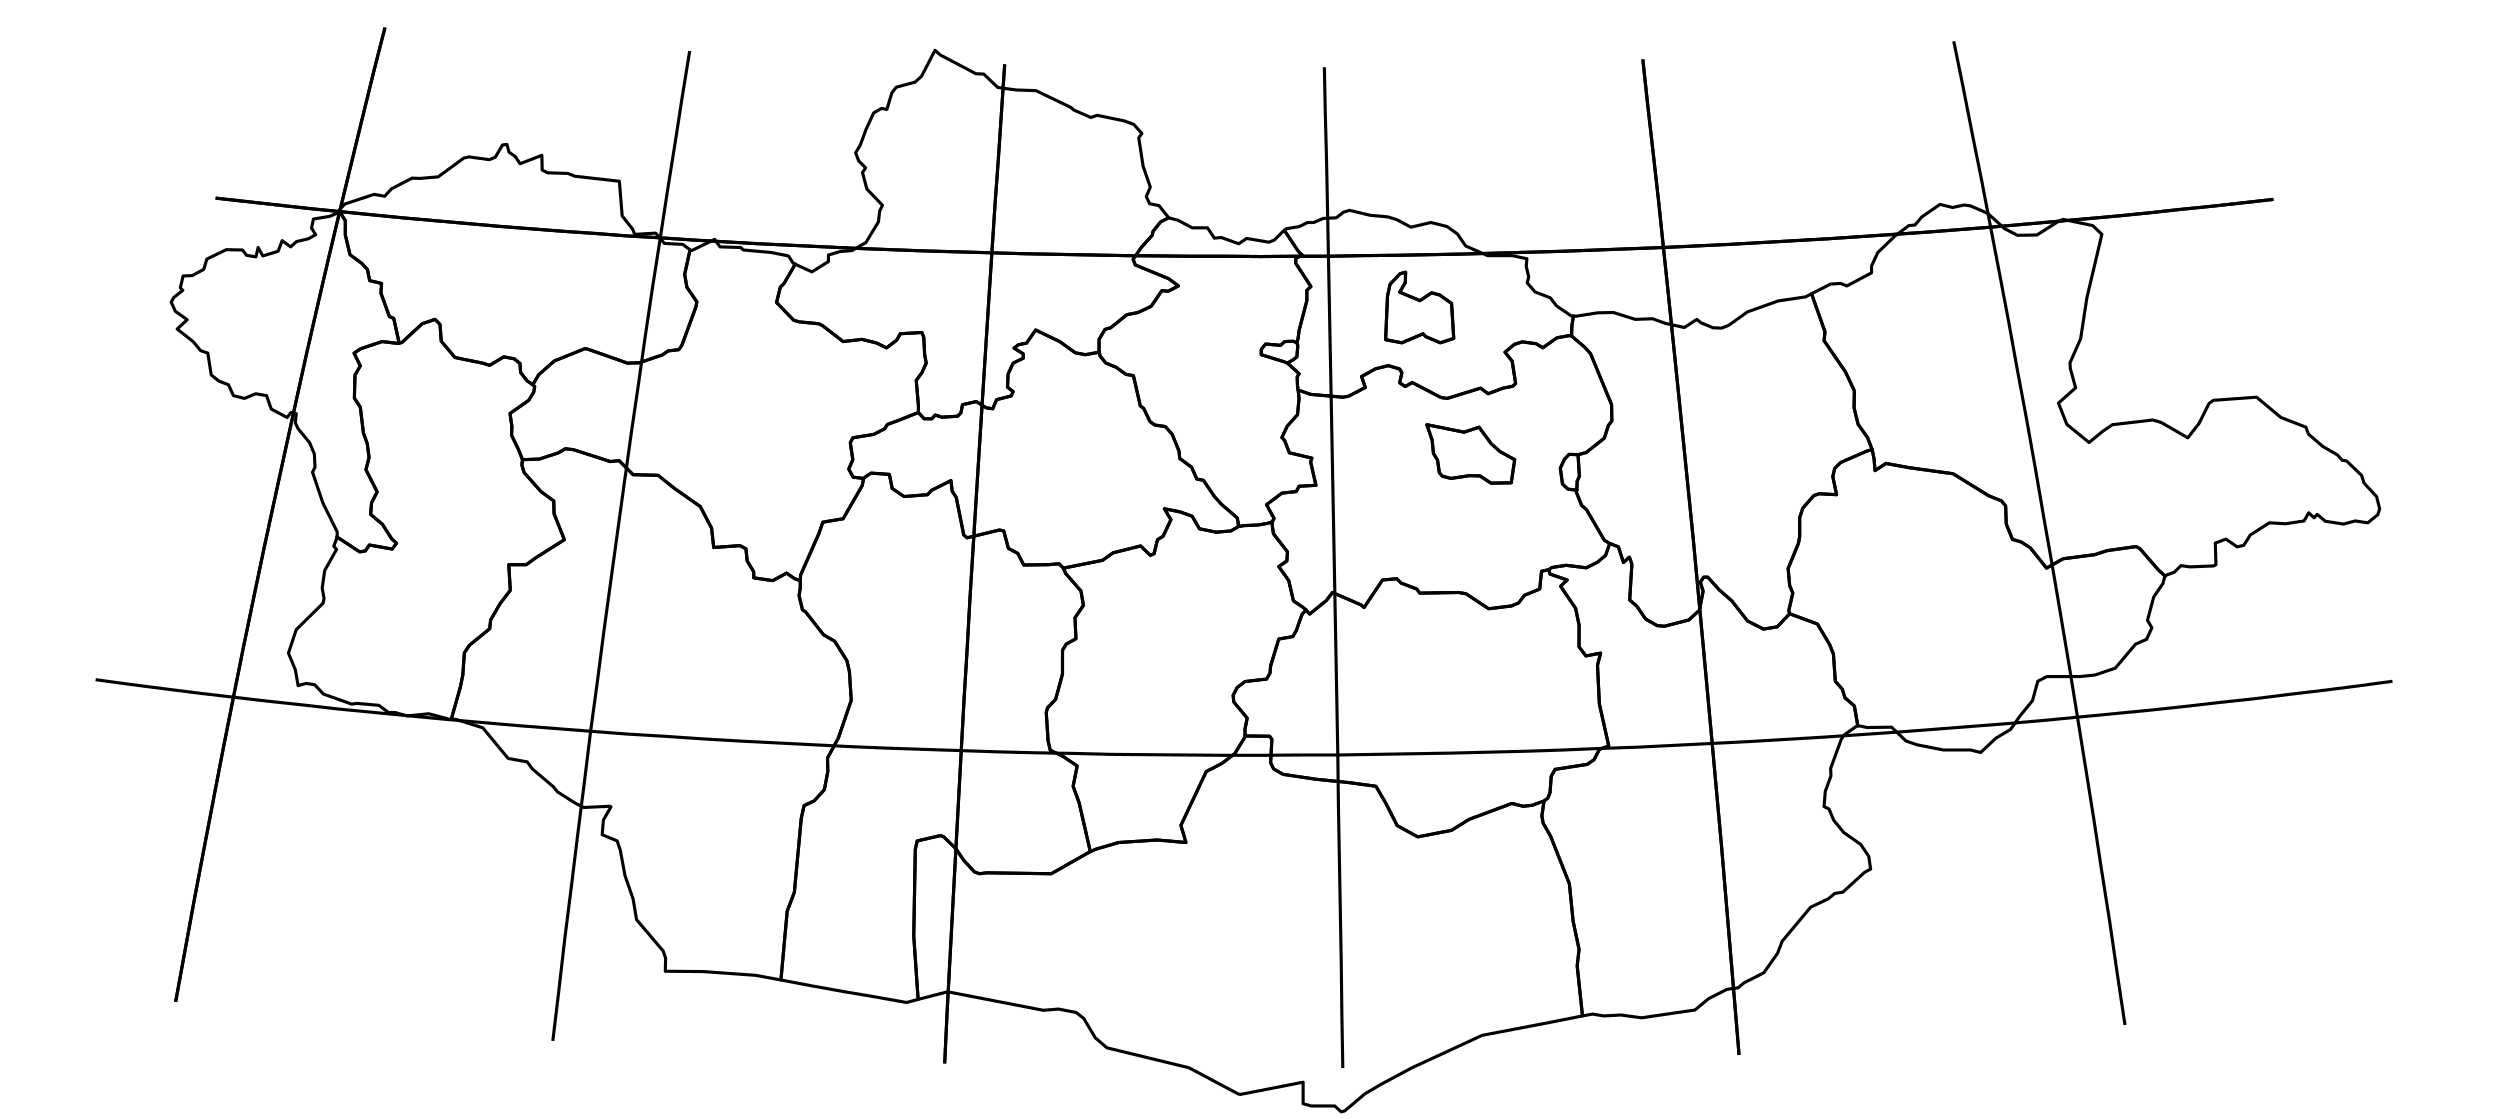 <?xml version="1.0" encoding="utf-8"?><!DOCTYPE svg  PUBLIC '-//W3C//DTD SVG 1.1//EN'  'http://www.w3.org/Graphics/SVG/1.1/DTD/svg11.dtd'><svg enable_background="new 0 0 800 358" height="358px" pretty_print="False" style="stroke-linejoin: round; stroke:#000; fill: none;" version="1.1" viewBox="0 0 800 358" width="800px" xmlns="http://www.w3.org/2000/svg" xmlns:xlink="http://www.w3.org/1999/xlink"><defs><style type="text/css"><![CDATA[path { fill-rule: evenodd; }]]></style></defs><g class="" id="mng"><path d="M127.6,109.2L126.0,101.9L124.6,101.3L121.9,93.8L122.1,90.7L118.3,89.8L117.6,86.3L115.8,84.3L112.0,81.5L110.5,75.2L110.5,70.6L108.6,67.6L108.6,67.9L105.6,69.2L100.3,70.1L99.7,73.0L101.0,75.1L98.7,76.4L94.9,77.3L93.0,79.0L90.3,77.0L89.0,80.4L84.1,81.9L82.6,79.2L81.9,82.2L78.9,81.7L77.6,80.0L72.4,79.9L66.2,82.9L65.2,86.2L61.5,88.2L58.6,88.3L57.7,92.1L58.5,92.9L55.6,95.2L54.8,96.7L56.1,99.6L59.9,102.3L56.7,105.3L61.8,109.3L64.2,112.2L66.5,113.0L67.6,120.0L70.1,122.0L73.1,123.1L74.7,126.6L78.2,127.5L81.8,126.0L85.3,126.6L86.8,130.9L91.9,133.6L93.1,132.0L94.8,132.4L94.5,135.3L95.4,137.2L99.1,141.7L100.6,145.3L100.8,149.5L100.0,151.1L103.3,160.9L107.9,170.2L107.9,171.4L107.8,171.8L115.1,176.6L116.9,176.3L118.2,174.4L125.5,175.7L126.9,173.8L125.4,172.5L122.4,167.8L118.6,164.6L118.9,160.9L120.7,157.4L117.1,150.3L118.1,146.4L117.5,141.9L116.3,138.6L115.3,130.3L113.4,127.4L113.6,120.0L115.3,117.1L113.3,113.0L115.4,111.6L122.3,109.3L126.5,109.8L127.5,109.9L127.6,109.2Z " data-name="Bayan-Ölgiy"/><path d="M515.1,173.9L513.8,177.7L511.2,179.9L507.6,181.7L501.2,180.9L496.6,181.6L495.6,182.3L496.0,183.7L501.5,185.6L499.4,187.6L504.2,194.7L505.3,200.0L505.3,207.0L507.5,209.9L512.2,209.0L511.2,212.9L511.8,225.3L514.8,238.7L511.8,239.8L510.1,243.1L507.9,244.6L497.6,246.2L496.4,248.4L496.0,253.7L495.3,255.4L494.1,256.3L493.4,261.1L493.8,263.4L496.2,267.6L502.2,282.8L503.4,294.8L505.3,303.8L504.7,309.1L506.4,325.1L509.6,324.5L513.2,325.1L518.7,324.8L525.3,325.7L542.4,323.2L546.7,319.6L552.6,316.6L556.2,316.1L558.1,314.5L564.4,311.3L568.8,305.1L570.3,301.2L579.4,290.3L585.1,287.6L587.1,285.9L589.7,285.5L596.6,279.2L598.6,278.1L598.0,274.0L595.4,270.2L590.0,266.4L586.8,262.5L585.3,258.9L583.7,258.1L584.1,253.2L585.9,248.3L585.8,245.9L589.2,236.6L590.1,235.2L594.2,232.3L594.5,232.3L593.4,225.9L590.4,223.3L589.5,220.5L587.3,218.0L586.7,209.3L585.5,206.3L581.6,199.7L572.7,196.4L568.7,200.6L564.3,201.3L559.2,198.7L554.2,192.3L550.1,188.7L546.5,184.7L545.2,184.7L544.1,186.3L545.0,189.2L543.8,195.3L540.4,198.4L532.6,200.4L530.3,200.2L526.6,198.1L523.8,194.0L521.5,192.0L522.2,180.5L521.4,178.3L519.5,180.0L517.9,175.0L515.1,173.9Z " data-name="Dornogovi"/><path d="M398.4,235.5L398.3,236.0L395.1,241.2L391.0,244.3L386.0,246.9L377.9,264.1L379.5,269.6L370.3,268.8L358.0,269.6L350.8,271.7L348.9,272.5L336.4,279.6L315.7,279.3L313.5,279.6L311.8,279.0L308.4,275.3L305.9,271.6L301.9,267.7L300.9,267.4L293.5,269.1L292.9,271.8L292.4,299.5L293.8,319.8L302.7,317.5L303.9,317.5L333.9,323.3L338.7,322.9L344.4,324.0L346.8,325.9L350.5,332.1L354.2,335.3L380.5,341.7L396.3,350.1L397.0,350.2L417.0,346.3L417.0,353.2L419.6,353.9L427.1,353.9L429.2,355.8L430.3,355.5L436.8,350.0L441.9,347.0L451.8,341.7L474.3,331.3L495.8,327.2L506.4,325.1L504.7,309.1L505.3,303.8L503.4,294.8L502.2,282.8L496.2,267.6L493.8,263.4L493.4,261.1L494.1,256.3L490.3,257.7L487.4,258.0L483.8,257.1L470.1,262.2L464.5,265.7L453.7,267.8L447.1,264.2L443.5,257.1L440.3,251.6L431.4,250.4L421.4,249.4L410.6,247.8L407.6,246.1L406.6,244.1L407.0,236.6L406.3,235.6L398.4,235.5Z " data-name="Ömnögovi"/><path d="M597.6,140.0L594.6,135.8L593.3,130.5L593.4,125.1L590.6,119.1L583.7,109.0L584.0,106.2L579.7,94.0L577.8,95.0L569.0,96.3L559.2,99.8L553.2,104.1L550.9,105.0L548.2,104.9L544.3,103.3L543.0,102.2L539.0,104.8L533.0,103.5L528.8,102.0L523.3,102.2L516.3,100.0L511.3,100.1L504.3,101.2L503.5,101.1L503.0,104.3L502.9,107.5L503.7,108.2L507.1,111.1L509.0,113.2L515.7,129.5L515.8,134.7L514.7,136.1L513.4,140.2L507.6,144.8L506.5,145.1L505.1,145.5L505.0,145.9L505.4,152.4L504.7,154.0L504.6,156.1L504.6,156.9L504.4,157.4L506.1,161.7L507.7,163.1L513.4,172.9L515.1,173.9L517.9,175.0L519.5,180.0L521.4,178.3L522.2,180.5L521.5,192.0L523.8,194.0L526.6,198.1L530.3,200.2L532.6,200.4L540.4,198.4L543.8,195.3L545.0,189.2L544.1,186.3L545.2,184.7L546.5,184.7L550.1,188.7L554.2,192.3L559.2,198.7L564.3,201.3L568.7,200.6L572.7,196.4L572.4,195.4L573.7,189.8L572.7,187.4L572.2,181.9L575.5,173.9L575.9,171.7L575.9,165.6L576.9,162.6L580.4,158.6L582.1,158.0L587.7,158.3L586.5,152.5L587.1,149.9L589.0,148.0L597.5,144.3L599.1,143.9L597.6,140.0Z " data-name="Hentiy"/><path d="M293.9,132.0L286.8,134.8L284.0,135.8L283.1,137.2L279.6,139.0L272.9,140.1L272.1,141.7L272.9,147.1L271.6,150.1L273.0,152.7L276.3,153.1L277.9,151.9L278.8,151.4L284.6,151.8L285.5,156.3L289.3,158.9L296.8,158.3L298.1,156.9L304.3,153.8L304.7,157.2L306.0,159.2L308.4,171.2L309.5,172.1L319.8,169.6L321.2,169.9L322.7,175.5L325.7,177.1L327.6,180.8L335.5,180.7L338.9,180.4L340.3,181.8L352.8,179.3L356.2,176.9L365.0,174.7L368.1,177.7L369.3,177.2L370.4,172.7L372.2,171.6L374.7,166.3L372.6,162.8L377.6,163.8L381.5,165.2L383.8,169.2L389.2,170.3L393.9,169.9L396.3,168.5L396.2,167.2L395.9,165.7L391.0,161.5L388.7,159.0L385.1,153.7L383.0,153.3L381.3,149.5L377.5,146.7L377.3,144.4L375.1,139.0L372.9,136.5L369.5,136.0L368.0,134.9L366.0,130.7L364.9,129.9L362.7,120.2L360.3,119.8L357.1,117.5L353.9,116.2L352.0,113.9L351.8,112.7L347.3,113.5L344.1,112.9L339.1,109.3L331.4,105.6L328.5,109.8L325.9,110.3L324.5,111.4L327.4,113.2L327.5,114.6L324.2,116.2L322.6,119.7L322.4,123.9L324.2,125.3L323.6,126.7L318.9,127.9L317.7,130.8L315.6,130.5L312.4,128.5L308.0,129.5L307.5,132.1L306.4,133.2L301.4,133.5L299.3,132.8L298.2,134.0L295.7,134.0L293.9,132.0Z " data-name="Arhangay"/><path d="M276.3,153.1L276.3,153.4L275.9,155.4L269.8,166.0L263.3,167.1L262.1,170.6L256.2,184.0L256.1,185.8L256.1,188.0L255.7,190.6L256.8,195.2L257.8,195.8L263.5,203.1L267.1,205.2L271.0,211.4L271.8,214.8L272.4,224.1L268.3,236.1L264.8,242.6L264.9,246.9L263.8,252.7L260.5,256.3L257.3,257.8L256.4,261.9L254.2,285.5L251.9,291.6L249.9,313.6L259.9,315.5L269.9,317.3L280.0,319.0L290.1,320.8L293.8,319.8L292.4,299.5L292.9,271.8L293.5,269.1L300.9,267.4L301.9,267.7L305.9,271.6L308.4,275.3L311.8,279.0L313.5,279.6L315.7,279.3L336.4,279.6L348.9,272.5L345.3,256.8L343.4,251.6L344.7,245.1L340.1,242.0L336.1,240.1L335.4,237.2L334.8,228.0L335.2,226.5L337.8,223.8L340.0,215.7L340.0,208.1L341.2,206.1L344.3,204.4L344.0,197.7L346.7,193.7L345.9,189.1L341.0,183.5L340.3,181.8L338.9,180.4L335.5,180.7L327.6,180.8L325.7,177.1L322.7,175.5L321.2,169.9L319.8,169.6L309.5,172.1L308.4,171.2L306.0,159.2L304.7,157.2L304.3,153.8L298.1,156.9L296.8,158.3L289.3,158.9L285.5,156.3L284.6,151.8L278.8,151.4L277.9,151.9L276.3,153.1Z " data-name="Bayanhongor"/><path d="M220.8,80.0L219.1,87.8L219.8,91.9L223.0,96.6L222.7,98.2L218.2,110.5L217.2,111.9L213.8,112.3L211.9,113.6L204.5,116.1L200.8,116.2L188.0,111.7L187.1,111.6L177.4,115.5L172.4,119.9L170.5,123.1L171.1,123.7L170.8,125.5L169.2,128.1L163.2,132.3L163.8,136.4L163.7,139.3L165.8,143.6L167.2,147.1L172.6,146.9L178.7,144.9L180.9,143.6L183.5,143.9L195.3,147.7L198.1,147.4L202.6,151.9L210.6,152.1L215.7,156.2L224.1,162.1L227.7,169.0L228.4,175.2L236.8,174.6L238.7,175.6L239.1,179.5L241.2,183.0L241.2,184.9L247.3,185.8L251.7,183.4L254.3,185.2L256.1,185.8L256.2,184.0L262.1,170.6L263.3,167.1L269.8,166.0L275.9,155.4L276.3,153.4L276.3,153.1L273.0,152.7L271.6,150.1L272.9,147.1L272.1,141.7L272.9,140.1L279.6,139.0L283.1,137.2L284.0,135.8L286.8,134.8L293.9,132.0L293.9,129.9L293.2,121.7L295.0,119.3L296.4,116.2L295.9,113.6L295.6,107.9L295.0,106.4L288.1,106.8L286.9,108.9L283.7,111.3L280.3,109.7L275.8,108.6L269.8,109.3L263.2,104.2L262.0,103.6L255.8,103.0L254.0,102.5L248.5,96.8L249.7,91.9L250.9,90.7L254.5,84.5L253.9,84.3L252.3,81.9L246.8,80.8L237.9,80.0L237.0,79.2L230.4,79.0L228.7,76.6L221.3,80.2L220.9,80.0L220.8,80.0Z " data-name="Dzavhan"/><path d="M167.2,147.1L167.0,148.8L167.7,151.2L173.1,157.3L177.2,160.3L177.3,164.4L180.6,172.7L171.3,178.6L168.4,180.7L162.8,180.7L163.3,188.9L160.0,193.2L157.0,198.4L156.7,201.2L150.2,206.5L148.6,208.9L148.1,216.0L147.3,219.9L144.4,230.2L145.9,230.2L154.5,232.9L162.6,242.7L168.7,243.8L170.4,246.1L177.0,251.7L178.4,253.4L183.9,256.9L186.8,258.4L195.1,258.0L195.5,258.2L193.1,262.4L192.7,267.1L197.5,269.1L198.5,272.1L200.0,280.2L202.6,287.7L203.7,294.3L212.2,304.3L213.0,306.6L212.9,310.8L224.8,310.9L241.8,312.1L249.9,313.6L251.9,291.6L254.2,285.5L256.4,261.9L257.3,257.8L260.5,256.3L263.8,252.7L264.9,246.9L264.8,242.6L268.3,236.1L272.4,224.1L271.8,214.8L271.0,211.4L267.1,205.2L263.5,203.1L257.8,195.8L256.8,195.2L255.7,190.6L256.1,188.0L256.1,185.8L254.3,185.2L251.7,183.4L247.3,185.8L241.2,184.9L241.2,183.0L239.1,179.5L238.7,175.6L236.8,174.6L228.4,175.2L227.7,169.0L224.1,162.1L215.7,156.2L210.6,152.1L202.6,151.9L198.1,147.4L195.3,147.7L183.5,143.9L180.9,143.6L178.7,144.9L172.6,146.9L167.2,147.1Z " data-name="Govi-Altay"/><path d="M127.5,109.9L126.5,109.8L122.3,109.3L115.4,111.6L113.3,113.0L115.3,117.1L113.6,120.0L113.4,127.4L115.3,130.3L116.3,138.6L117.5,141.9L118.1,146.4L117.1,150.3L120.7,157.4L118.9,160.9L118.6,164.6L122.4,167.8L125.4,172.5L126.9,173.8L125.5,175.7L118.2,174.4L116.9,176.3L115.1,176.6L107.8,171.8L107.6,172.7L106.8,174.8L107.7,175.8L103.9,182.6L103.1,188.2L103.7,191.5L103.4,193.0L94.8,201.5L92.3,209.0L94.5,214.3L95.4,219.4L97.9,218.7L100.7,219.1L103.5,222.1L112.5,225.3L114.4,225.1L121.2,225.7L124.3,228.0L126.4,228.0L130.3,229.1L137.2,228.4L143.9,230.2L144.4,230.2L147.3,219.9L148.1,216.0L148.6,208.9L150.2,206.5L156.7,201.2L157.0,198.4L160.0,193.2L163.3,188.9L162.8,180.7L168.4,180.7L171.3,178.6L180.6,172.7L177.3,164.4L177.2,160.3L173.1,157.3L167.7,151.2L167.0,148.8L167.2,147.1L165.8,143.6L163.7,139.3L163.8,136.4L163.2,132.3L169.2,128.1L170.8,125.5L171.1,123.7L170.5,123.1L168.7,121.9L166.6,119.2L166.4,116.3L164.5,114.8L161.2,114.2L156.7,116.9L154.4,116.2L145.6,114.4L141.2,109.2L140.8,103.8L139.2,102.2L135.1,103.6L128.6,109.6L127.5,109.9Z " data-name="Hovd"/><path d="M254.5,84.5L250.9,90.7L249.7,91.9L248.5,96.8L254.0,102.5L255.8,103.0L262.0,103.6L263.2,104.2L269.8,109.3L275.8,108.6L280.3,109.7L283.7,111.3L286.9,108.9L288.1,106.8L295.0,106.4L295.6,107.9L295.9,113.6L296.4,116.2L295.0,119.3L293.2,121.7L293.9,129.9L293.9,132.0L295.7,134.0L298.2,134.0L299.3,132.8L301.4,133.5L306.4,133.2L307.5,132.1L308.0,129.5L312.4,128.5L315.6,130.5L317.7,130.8L318.9,127.9L323.6,126.7L324.2,125.3L322.4,123.9L322.6,119.7L324.2,116.2L327.5,114.6L327.4,113.2L324.5,111.4L325.9,110.3L328.5,109.8L331.4,105.6L339.1,109.3L344.1,112.9L347.3,113.5L351.8,112.7L351.7,112.5L351.7,108.6L353.6,105.4L355.4,104.9L360.6,100.7L364.2,100.0L368.4,98.0L371.8,93.0L373.8,93.2L377.1,91.5L374.0,89.2L363.3,84.8L362.6,83.0L365.2,79.2L368.7,75.3L369.0,74.0L371.4,71.0L374.0,69.7L374.0,69.7L370.9,65.8L367.9,65.2L366.8,62.9L368.1,59.9L365.8,53.2L364.4,44.1L365.4,42.7L362.8,39.8L359.8,38.7L351.1,36.9L349.1,37.6L343.6,35.2L342.7,34.4L331.5,29.0L325.3,28.8L319.3,28.0L314.8,23.7L312.3,23.6L300.9,17.6L299.2,16.1L294.9,24.4L292.8,26.3L286.8,27.9L285.4,29.7L283.8,35.0L282.1,34.7L279.6,36.1L277.1,41.5L275.3,46.4L273.8,48.9L274.8,51.5L277.0,53.7L276.0,55.2L277.4,60.5L282.4,65.7L281.5,67.5L281.1,71.0L277.1,77.6L272.6,80.2L268.8,80.5L265.1,81.6L265.1,83.7L259.8,87.0L254.8,84.7L254.5,84.5Z " data-name="Hövsgöl"/><path d="M108.6,67.6L110.5,70.6L110.5,75.2L112.0,81.5L115.8,84.3L117.6,86.3L118.3,89.8L122.1,90.7L121.9,93.8L124.6,101.3L126.0,101.9L127.6,109.2L127.5,109.9L128.6,109.6L135.1,103.6L139.2,102.2L140.8,103.8L141.2,109.2L145.6,114.4L154.4,116.2L156.7,116.9L161.2,114.2L164.5,114.8L166.4,116.3L166.6,119.2L168.7,121.9L170.5,123.1L172.4,119.9L177.4,115.5L187.1,111.6L188.0,111.7L200.8,116.2L204.5,116.1L211.9,113.6L213.8,112.3L217.2,111.9L218.2,110.5L222.7,98.2L223.0,96.6L219.8,91.9L219.1,87.8L220.8,80.0L220.5,79.7L218.5,78.2L212.6,77.9L209.8,74.6L203.1,75.0L202.5,73.4L199.1,69.1L198.2,58.0L184.0,56.4L181.7,55.5L175.2,55.3L173.5,54.4L173.4,49.7L166.4,52.4L164.9,50.1L162.9,48.7L162.2,46.2L160.8,46.4L158.5,50.3L156.6,51.1L150.0,50.2L148.4,50.6L140.2,56.6L134.3,57.1L131.9,57.0L125.3,60.4L123.1,62.8L119.7,62.2L110.3,65.3L108.8,67.0L108.6,67.6Z " data-name="Uvs"/><path d="M374.0,69.7L371.4,71.0L369.0,74.0L368.7,75.3L365.2,79.2L362.6,83.0L363.3,84.8L374.0,89.2L377.1,91.5L373.8,93.2L371.8,93.0L368.4,98.0L364.2,100.0L360.6,100.7L355.4,104.9L353.6,105.4L351.7,108.6L351.7,112.5L351.8,112.7L352.0,113.9L353.9,116.2L357.1,117.5L360.3,119.8L362.7,120.2L364.9,129.9L366.0,130.7L368.0,134.9L369.5,136.0L372.9,136.5L375.1,139.0L377.3,144.4L377.5,146.7L381.3,149.5L383.0,153.3L385.1,153.7L388.7,159.0L391.0,161.5L395.9,165.7L396.2,167.2L396.3,168.5L398.0,168.2L402.6,168.0L405.5,167.5L407.1,167.0L407.7,165.9L405.3,161.5L410.2,157.8L414.8,157.3L415.7,155.6L421.1,155.3L419.4,147.8L419.8,146.6L412.6,144.9L411.1,141.0L410.2,140.0L411.9,136.4L415.2,132.7L415.7,127.5L415.4,124.8L415.2,123.5L415.1,120.6L415.7,119.6L413.0,117.1L412.0,116.2L411.0,115.8L403.6,113.5L403.6,111.8L405.0,110.1L409.8,110.5L411.1,109.3L413.9,109.2L415.0,109.7L415.4,108.2L415.7,105.8L418.2,96.2L418.2,92.9L419.5,91.7L414.6,84.2L414.7,82.6L416.8,81.7L415.5,80.5L411.0,73.7L410.4,74.2L407.8,76.8L406.1,77.5L398.9,76.3L396.4,78.0L390.8,76.0L388.6,76.2L386.4,72.9L381.5,72.9L377.0,70.5L374.0,69.7Z " data-name="Bulgan"/><path d="M413.9,109.2L411.1,109.3L409.8,110.5L405.0,110.1L403.6,111.8L403.6,113.5L411.0,115.8L412.0,116.2L414.0,115.0L415.0,114.2L415.3,110.6L415.0,109.7L413.9,109.2Z " data-name="Orhon"/><path d="M495.6,182.3L493.3,182.8L492.7,188.5L487.8,190.5L486.0,192.9L483.7,193.9L476.4,194.8L469.1,190.0L466.8,189.6L454.3,189.8L453.4,188.5L448.4,186.6L447.0,185.2L442.4,185.6L436.5,194.4L435.4,193.5L426.4,189.6L424.4,192.2L419.1,196.5L418.6,196.0L418.0,195.2L416.7,196.5L414.8,201.8L413.7,203.7L409.2,204.5L406.6,213.1L406.4,215.4L405.3,217.3L398.4,218.1L395.9,220.0L394.6,222.5L394.8,224.6L399.1,229.8L398.4,233.3L398.4,235.5L406.3,235.6L407.0,236.6L406.6,244.1L407.6,246.1L410.6,247.8L421.4,249.4L431.4,250.4L440.3,251.6L443.5,257.1L447.1,264.2L453.7,267.8L464.5,265.7L470.1,262.2L483.8,257.1L487.4,258.0L490.3,257.7L494.1,256.3L495.3,255.4L496.0,253.7L496.4,248.4L497.6,246.2L507.9,244.6L510.1,243.1L511.8,239.8L514.8,238.7L511.8,225.3L511.2,212.9L512.2,209.0L507.5,209.9L505.3,207.0L505.3,200.0L504.2,194.7L499.4,187.6L501.5,185.6L496.0,183.7L495.6,182.3Z " data-name="Dundgovi"/><path d="M411.0,73.7L415.5,80.5L416.8,81.7L414.7,82.6L414.6,84.2L419.5,91.7L418.2,92.9L418.2,96.2L415.7,105.8L415.4,108.2L415.0,109.7L415.3,110.6L415.0,114.2L414.0,115.0L412.0,116.2L413.0,117.1L415.7,119.6L415.1,120.6L415.2,123.5L415.4,124.8L419.4,126.2L429.7,127.1L431.5,126.8L436.9,124.0L435.7,120.5L440.2,118.0L444.3,117.0L447.9,118.1L448.6,119.3L447.9,122.5L449.7,123.7L451.9,122.4L461.1,127.2L463.1,127.5L473.8,124.2L476.2,126.0L481.0,124.2L484.1,123.6L485.0,122.7L483.9,115.6L481.6,112.7L484.6,110.2L487.1,109.4L491.6,110.0L493.7,111.3L498.2,108.1L502.1,107.4L502.9,107.5L503.0,104.3L503.5,101.1L502.8,101.1L498.1,97.9L496.1,95.3L491.2,93.4L488.7,90.5L489.2,88.6L488.4,85.3L488.6,82.8L483.9,81.8L476.0,81.8L469.0,78.7L466.4,74.9L463.1,72.5L457.9,71.2L451.5,72.7L447.0,70.3L444.1,69.4L438.5,68.9L431.8,67.3L429.9,67.9L427.6,69.7L423.4,69.9L420.4,71.2L418.4,71.2L415.8,72.5L411.6,73.2L411.0,73.7Z M448.6,109.7L443.4,108.7L444.0,94.8L444.8,91.0L448.0,87.6L449.8,87.1L449.7,90.4L447.9,93.5L454.4,96.2L458.1,93.7L460.7,94.4L464.5,97.1L465.2,108.3L460.9,109.7L456.2,107.7L455.4,106.8L448.6,109.7Z " data-name="Selenge"/><path d="M340.3,181.8L341.0,183.5L345.9,189.1L346.7,193.7L344.0,197.7L344.3,204.4L341.2,206.1L340.0,208.1L340.0,215.7L337.8,223.8L335.2,226.5L334.8,228.0L335.4,237.2L336.1,240.1L340.1,242.0L344.7,245.1L343.4,251.6L345.3,256.8L348.9,272.5L350.8,271.7L358.0,269.6L370.3,268.8L379.5,269.6L377.9,264.1L386.0,246.9L391.0,244.3L395.1,241.2L398.3,236.0L398.4,235.5L398.4,233.3L399.1,229.8L394.8,224.6L394.6,222.5L395.9,220.0L398.4,218.1L405.3,217.3L406.4,215.4L406.6,213.1L409.2,204.5L413.7,203.7L414.8,201.8L416.7,196.5L418.0,195.2L416.9,194.3L413.9,192.3L412.4,185.8L409.2,181.3L411.8,179.5L412.0,176.6L407.5,170.8L407.1,168.0L407.1,167.0L405.5,167.5L402.6,168.0L398.0,168.2L396.3,168.5L393.9,169.9L389.2,170.3L383.8,169.2L381.5,165.2L377.6,163.8L372.6,162.8L374.7,166.3L372.2,171.6L370.4,172.7L369.3,177.2L368.1,177.7L365.0,174.7L356.2,176.9L352.8,179.3L340.3,181.8Z " data-name="Övörhangay"/><path d="M454.4,96.2L447.9,93.5L449.7,90.4L449.8,87.1L448.0,87.6L444.8,91.0L444.0,94.8L443.4,108.7L448.6,109.7L455.4,106.8L456.2,107.7L460.9,109.7L465.2,108.3L464.5,97.1L460.7,94.4L458.1,93.7L454.4,96.2Z " data-name="Darhan-Uul"/><path d="M502.1,107.4L498.2,108.1L493.7,111.3L491.6,110.0L487.1,109.4L484.6,110.2L481.6,112.7L483.9,115.6L485.0,122.7L484.1,123.6L481.0,124.2L476.2,126.0L473.8,124.2L463.1,127.5L461.1,127.2L451.9,122.4L449.7,123.7L447.9,122.5L448.6,119.3L447.9,118.1L444.3,117.0L440.2,118.0L435.7,120.5L436.9,124.0L431.5,126.8L429.7,127.1L419.4,126.2L415.4,124.8L415.7,127.5L415.2,132.7L411.9,136.4L410.2,140.0L411.1,141.0L412.6,144.9L419.8,146.6L419.4,147.8L421.1,155.3L415.7,155.6L414.8,157.3L410.2,157.8L405.3,161.5L407.7,165.9L407.1,167.0L407.1,168.0L407.5,170.8L412.0,176.6L411.8,179.5L409.2,181.3L412.4,185.8L413.9,192.3L416.9,194.3L418.0,195.2L418.6,196.0L419.1,196.5L424.4,192.2L426.4,189.6L435.4,193.5L436.5,194.4L442.4,185.6L447.0,185.2L448.4,186.6L453.4,188.5L454.3,189.8L466.8,189.6L469.1,190.0L476.4,194.8L483.7,193.9L486.0,192.9L487.8,190.5L492.7,188.5L493.3,182.8L495.6,182.3L496.6,181.6L501.2,180.9L507.6,181.7L511.2,179.9L513.8,177.7L515.1,173.9L513.4,172.9L507.7,163.1L506.1,161.7L504.4,157.4L504.6,156.9L501.7,156.5L500.0,154.9L499.3,149.8L500.6,147.0L502.1,145.4L505.1,145.5L506.5,145.1L507.6,144.8L513.4,140.2L514.7,136.1L515.8,134.7L515.7,129.5L509.0,113.2L507.1,111.1L503.7,108.2L502.9,107.5L502.1,107.4Z M464.3,153.1L461.6,152.4L460.6,151.3L460.0,147.2L458.7,145.1L458.3,140.9L456.6,135.9L468.5,138.3L473.3,136.7L477.2,142.0L480.0,144.5L484.7,147.1L483.6,154.5L477.1,154.6L473.6,152.3L470.3,152.2L464.3,153.1Z " data-name="Töv"/><path d="M502.1,145.4L500.6,147.0L499.3,149.8L500.0,154.9L501.7,156.5L504.6,156.9L504.6,156.1L504.7,154.0L505.4,152.4L505.0,145.9L505.1,145.5L502.1,145.4Z " data-name="Govisümber"/><path d="M468.5,138.3L456.6,135.9L458.3,140.9L458.7,145.1L460.0,147.2L460.6,151.3L461.6,152.4L464.3,153.1L470.3,152.2L473.6,152.3L477.1,154.6L483.6,154.5L484.7,147.1L480.0,144.5L477.2,142.0L473.3,136.7L468.5,138.3Z " data-name="Ulaanbaatar"/><path d="M579.7,94.0L584.0,106.2L583.7,109.0L590.6,119.1L593.4,125.1L593.3,130.5L594.6,135.8L597.6,140.0L599.1,143.9L599.7,146.8L600.0,150.6L603.5,148.3L611.2,149.7L625.0,151.6L636.3,158.6L640.5,160.3L641.8,161.9L642.0,167.7L644.0,172.6L646.7,173.4L649.7,175.3L654.9,181.8L660.2,178.8L670.3,177.5L674.3,176.2L683.6,174.9L684.8,175.6L690.7,182.4L692.9,184.4L693.3,184.0L695.8,183.1L697.9,181.0L700.8,181.4L708.4,181.1L709.1,180.7L708.9,173.8L712.3,172.5L715.9,175.0L718.0,174.5L720.1,171.2L726.2,167.3L731.4,167.6L737.3,166.7L738.8,164.1L740.5,165.7L741.5,164.6L744.1,166.8L749.9,167.7L753.7,166.7L757.7,167.3L760.9,164.7L761.5,162.8L760.5,158.9L756.5,154.6L755.7,152.1L750.9,147.5L749.5,147.3L748.0,145.6L743.2,142.8L738.7,138.9L737.9,136.7L729.9,133.6L722.1,127.1L708.3,128.1L706.9,129.1L703.7,135.5L700.1,140.1L691.6,135.2L688.9,134.4L676.0,135.9L672.9,138.0L668.5,141.6L661.4,135.8L658.7,129.0L664.2,124.1L662.5,117.9L662.4,116.1L665.8,108.4L667.8,95.3L672.6,75.0L669.7,72.2L660.2,70.2L658.6,70.9L651.8,75.2L645.6,75.3L641.5,73.2L636.1,68.3L630.6,65.9L628.6,65.6L624.8,66.4L620.8,65.4L615.0,69.4L612.8,72.0L610.8,72.2L606.3,75.6L600.9,80.8L598.9,85.1L598.9,87.3L591.0,91.5L589.0,90.7L585.8,90.9L579.7,94.0Z " data-name="Dornod"/><path d="M599.1,143.9L597.5,144.3L589.0,148.0L587.1,149.9L586.5,152.5L587.7,158.3L582.1,158.0L580.4,158.6L576.9,162.6L575.9,165.6L575.9,171.7L575.5,173.9L572.2,181.9L572.7,187.4L573.7,189.8L572.4,195.4L572.7,196.4L581.6,199.7L585.5,206.3L586.7,209.3L587.3,218.0L589.5,220.5L590.4,223.3L593.4,225.9L594.5,232.3L595.1,232.3L597.4,232.8L605.3,232.7L609.9,237.1L613.3,238.3L621.9,240.0L630.6,240.0L633.8,240.8L638.7,236.2L643.4,233.4L646.4,229.1L650.4,224.2L652.1,218.0L655.0,216.5L665.6,216.5L670.4,216.0L676.9,213.8L683.4,206.1L686.9,204.6L688.6,200.9L687.2,198.5L689.2,191.0L692.1,186.8L692.7,184.6L692.9,184.4L690.7,182.4L684.8,175.6L683.6,174.9L674.3,176.2L670.3,177.5L660.2,178.8L654.9,181.8L649.7,175.3L646.7,173.4L644.0,172.6L642.0,167.7L641.8,161.9L640.5,160.3L636.3,158.6L625.0,151.6L611.2,149.7L603.5,148.3L600.0,150.6L599.7,146.8L599.1,143.9Z " data-name="Sühbaatar"/></g><g class="" id="graticule"><path d="M30.6,217.5L41.6,219.0L52.5,220.4L63.6,221.8L74.7,223.1L85.9,224.4L97.1,225.6L108.4,226.9L119.8,228.0L131.2,229.1L142.7,230.2L154.2,231.2L165.8,232.2L177.4,233.1L189.0,234.0L200.7,234.9L212.5,235.6L224.3,236.4L236.1,237.1L247.9,237.7L259.8,238.3L271.7,238.9L283.7,239.4L295.6,239.8L307.6,240.2L319.6,240.6L331.6,240.9L343.7,241.1L355.7,241.4L367.7,241.5L379.8,241.6L391.9,241.7L403.9,241.7L416.0,241.6L428.1,241.6L440.1,241.4L452.2,241.2L464.2,241.0L476.2,240.7L488.2,240.4L500.2,240.0L512.2,239.5L524.1,239.1L536.0,238.5L547.9,237.9L559.8,237.3L571.6,236.6L583.4,235.9L595.2,235.1L606.9,234.3L618.6,233.4L630.2,232.5L641.8,231.6L653.3,230.6L664.8,229.5L676.2,228.4L687.6,227.3L698.9,226.1L710.2,224.8L721.4,223.6L732.6,222.2L743.6,220.9L754.6,219.5L765.6,218.0 "/><path d="M69.0,63.4L78.9,64.5L88.8,65.6L98.7,66.7L108.7,67.7L118.7,68.7L128.8,69.7L139.0,70.6L149.2,71.5L159.4,72.4L169.7,73.2L180.0,74.0L190.4,74.7L200.8,75.5L211.3,76.1L221.7,76.8L232.3,77.4L242.8,78.0L253.4,78.5L264.0,79.0L274.6,79.5L285.3,79.9L296.0,80.3L306.7,80.6L317.4,80.9L328.1,81.2L338.9,81.4L349.6,81.6L360.4,81.8L371.2,81.9L381.9,82.0L392.7,82.0L403.5,82.1L414.3,82.0L425.1,82.0L435.9,81.8L446.6,81.7L457.4,81.5L468.1,81.3L478.9,81.0L489.6,80.7L500.3,80.4L511.0,80.0L521.7,79.6L532.3,79.2L542.9,78.7L553.5,78.2L564.1,77.6L574.6,77.0L585.1,76.4L595.6,75.7L606.0,75.0L616.4,74.3L626.7,73.5L637.0,72.7L647.3,71.8L657.5,70.9L667.7,70.0L677.8,69.1L687.8,68.1L697.8,67.0L707.8,66.0L717.7,64.9L727.5,63.8 "/><path d="M56.2,320.6L59.2,304.2L62.2,287.8L65.3,271.5L68.4,255.3L71.5,239.2L74.7,223.1L77.9,207.1L81.2,191.2L84.5,175.4L87.9,159.7L91.3,144.1L94.7,128.6L98.1,113.2L101.6,97.9L105.1,82.8L108.7,67.7L112.3,52.8L115.9,38.0L119.5,23.3L123.2,8.8 "/><path d="M176.9,333.1L178.9,316.4L180.8,299.8L182.9,283.2L184.9,266.8L187.0,250.3L189.0,234.0L191.2,217.8L193.3,201.6L195.5,185.6L197.7,169.6L199.9,153.7L202.1,138.0L204.4,122.3L206.6,106.8L208.9,91.4L211.3,76.1L213.6,61.0L216.0,46.0L218.3,31.1L220.7,16.3 "/><path d="M302.3,340.3L303.1,323.4L304.0,306.6L304.9,289.9L305.8,273.3L306.7,256.7L307.6,240.2L308.5,223.8L309.5,207.5L310.4,191.3L311.4,175.2L312.4,159.2L313.4,143.3L314.4,127.5L315.4,111.9L316.4,96.3L317.4,80.9L318.4,65.6L319.5,50.5L320.5,35.5L321.5,20.6 "/><path d="M429.7,341.8L429.4,324.9L429.2,308.1L428.9,291.3L428.6,274.7L428.3,258.1L428.1,241.6L427.8,225.1L427.5,208.8L427.2,192.6L426.9,176.4L426.6,160.4L426.3,144.5L426.0,128.7L425.7,113.0L425.4,97.4L425.1,82.0L424.8,66.6L424.5,51.5L424.1,36.4L423.8,21.5 "/><path d="M556.5,337.6L555.1,320.8L553.7,304.1L552.3,287.5L550.9,270.9L549.4,254.4L547.9,237.9L546.4,221.6L544.9,205.3L543.4,189.2L541.9,173.1L540.3,157.2L538.7,141.4L537.1,125.6L535.5,110.0L533.9,94.5L532.3,79.2L530.7,63.9L529.0,48.8L527.3,33.9L525.7,19.0 "/><path d="M680.0,328.0L677.5,311.4L675.1,294.9L672.5,278.4L670.0,262.0L667.4,245.7L664.8,229.5L662.2,213.4L659.5,197.3L656.8,181.4L654.0,165.5L651.3,149.8L648.5,134.1L645.6,118.6L642.8,103.1L639.9,87.8L637.0,72.7L634.1,57.6L631.1,42.7L628.2,27.9L625.2,13.2 "/></g><g class="" id="graticule_1"><path d="M69.0,63.4L78.9,64.5L88.8,65.6L98.7,66.7L108.7,67.7L118.7,68.7L128.8,69.7L139.0,70.6L149.2,71.5L159.4,72.4L169.7,73.2L180.0,74.0L190.4,74.7L200.8,75.5L211.3,76.1L221.7,76.8L232.3,77.4L242.8,78.0L253.4,78.5L264.0,79.0L274.6,79.5L285.3,79.9L296.0,80.3L306.7,80.6L317.4,80.9L328.1,81.2L338.9,81.4L349.6,81.6L360.4,81.8L371.2,81.9L381.9,82.0L392.7,82.0L403.5,82.1L414.3,82.0L425.1,82.0L435.9,81.8L446.6,81.7L457.4,81.5L468.1,81.3L478.9,81.0L489.6,80.7L500.3,80.4L511.0,80.0L521.7,79.6L532.3,79.2L542.9,78.7L553.5,78.2L564.1,77.6L574.6,77.0L585.1,76.4L595.6,75.7L606.0,75.0L616.4,74.3L626.7,73.5L637.0,72.7L647.3,71.8L657.5,70.9L667.7,70.0L677.8,69.1L687.8,68.1L697.8,67.0L707.8,66.0L717.7,64.9L727.5,63.8 "/><path d="M56.2,320.6L59.2,304.2L62.2,287.8L65.3,271.5L68.4,255.3L71.5,239.2L74.7,223.1L77.9,207.1L81.2,191.2L84.5,175.4L87.9,159.7L91.3,144.1L94.7,128.6L98.1,113.2L101.6,97.9L105.1,82.8L108.7,67.7L112.3,52.8L115.9,38.0L119.5,23.3L123.2,8.8 "/><path d="M302.3,340.3L303.1,323.4L304.0,306.6L304.9,289.9L305.8,273.3L306.7,256.7L307.6,240.2L308.5,223.8L309.5,207.5L310.4,191.3L311.4,175.2L312.4,159.2L313.4,143.3L314.4,127.5L315.4,111.9L316.4,96.3L317.4,80.9L318.4,65.6L319.5,50.5L320.5,35.5L321.5,20.6 "/><path d="M556.5,337.6L555.1,320.8L553.7,304.1L552.3,287.5L550.9,270.9L549.4,254.4L547.9,237.9L546.4,221.6L544.9,205.3L543.4,189.2L541.9,173.1L540.3,157.2L538.7,141.4L537.1,125.6L535.5,110.0L533.9,94.5L532.3,79.2L530.7,63.9L529.0,48.8L527.3,33.9L525.7,19.0 "/></g></svg>